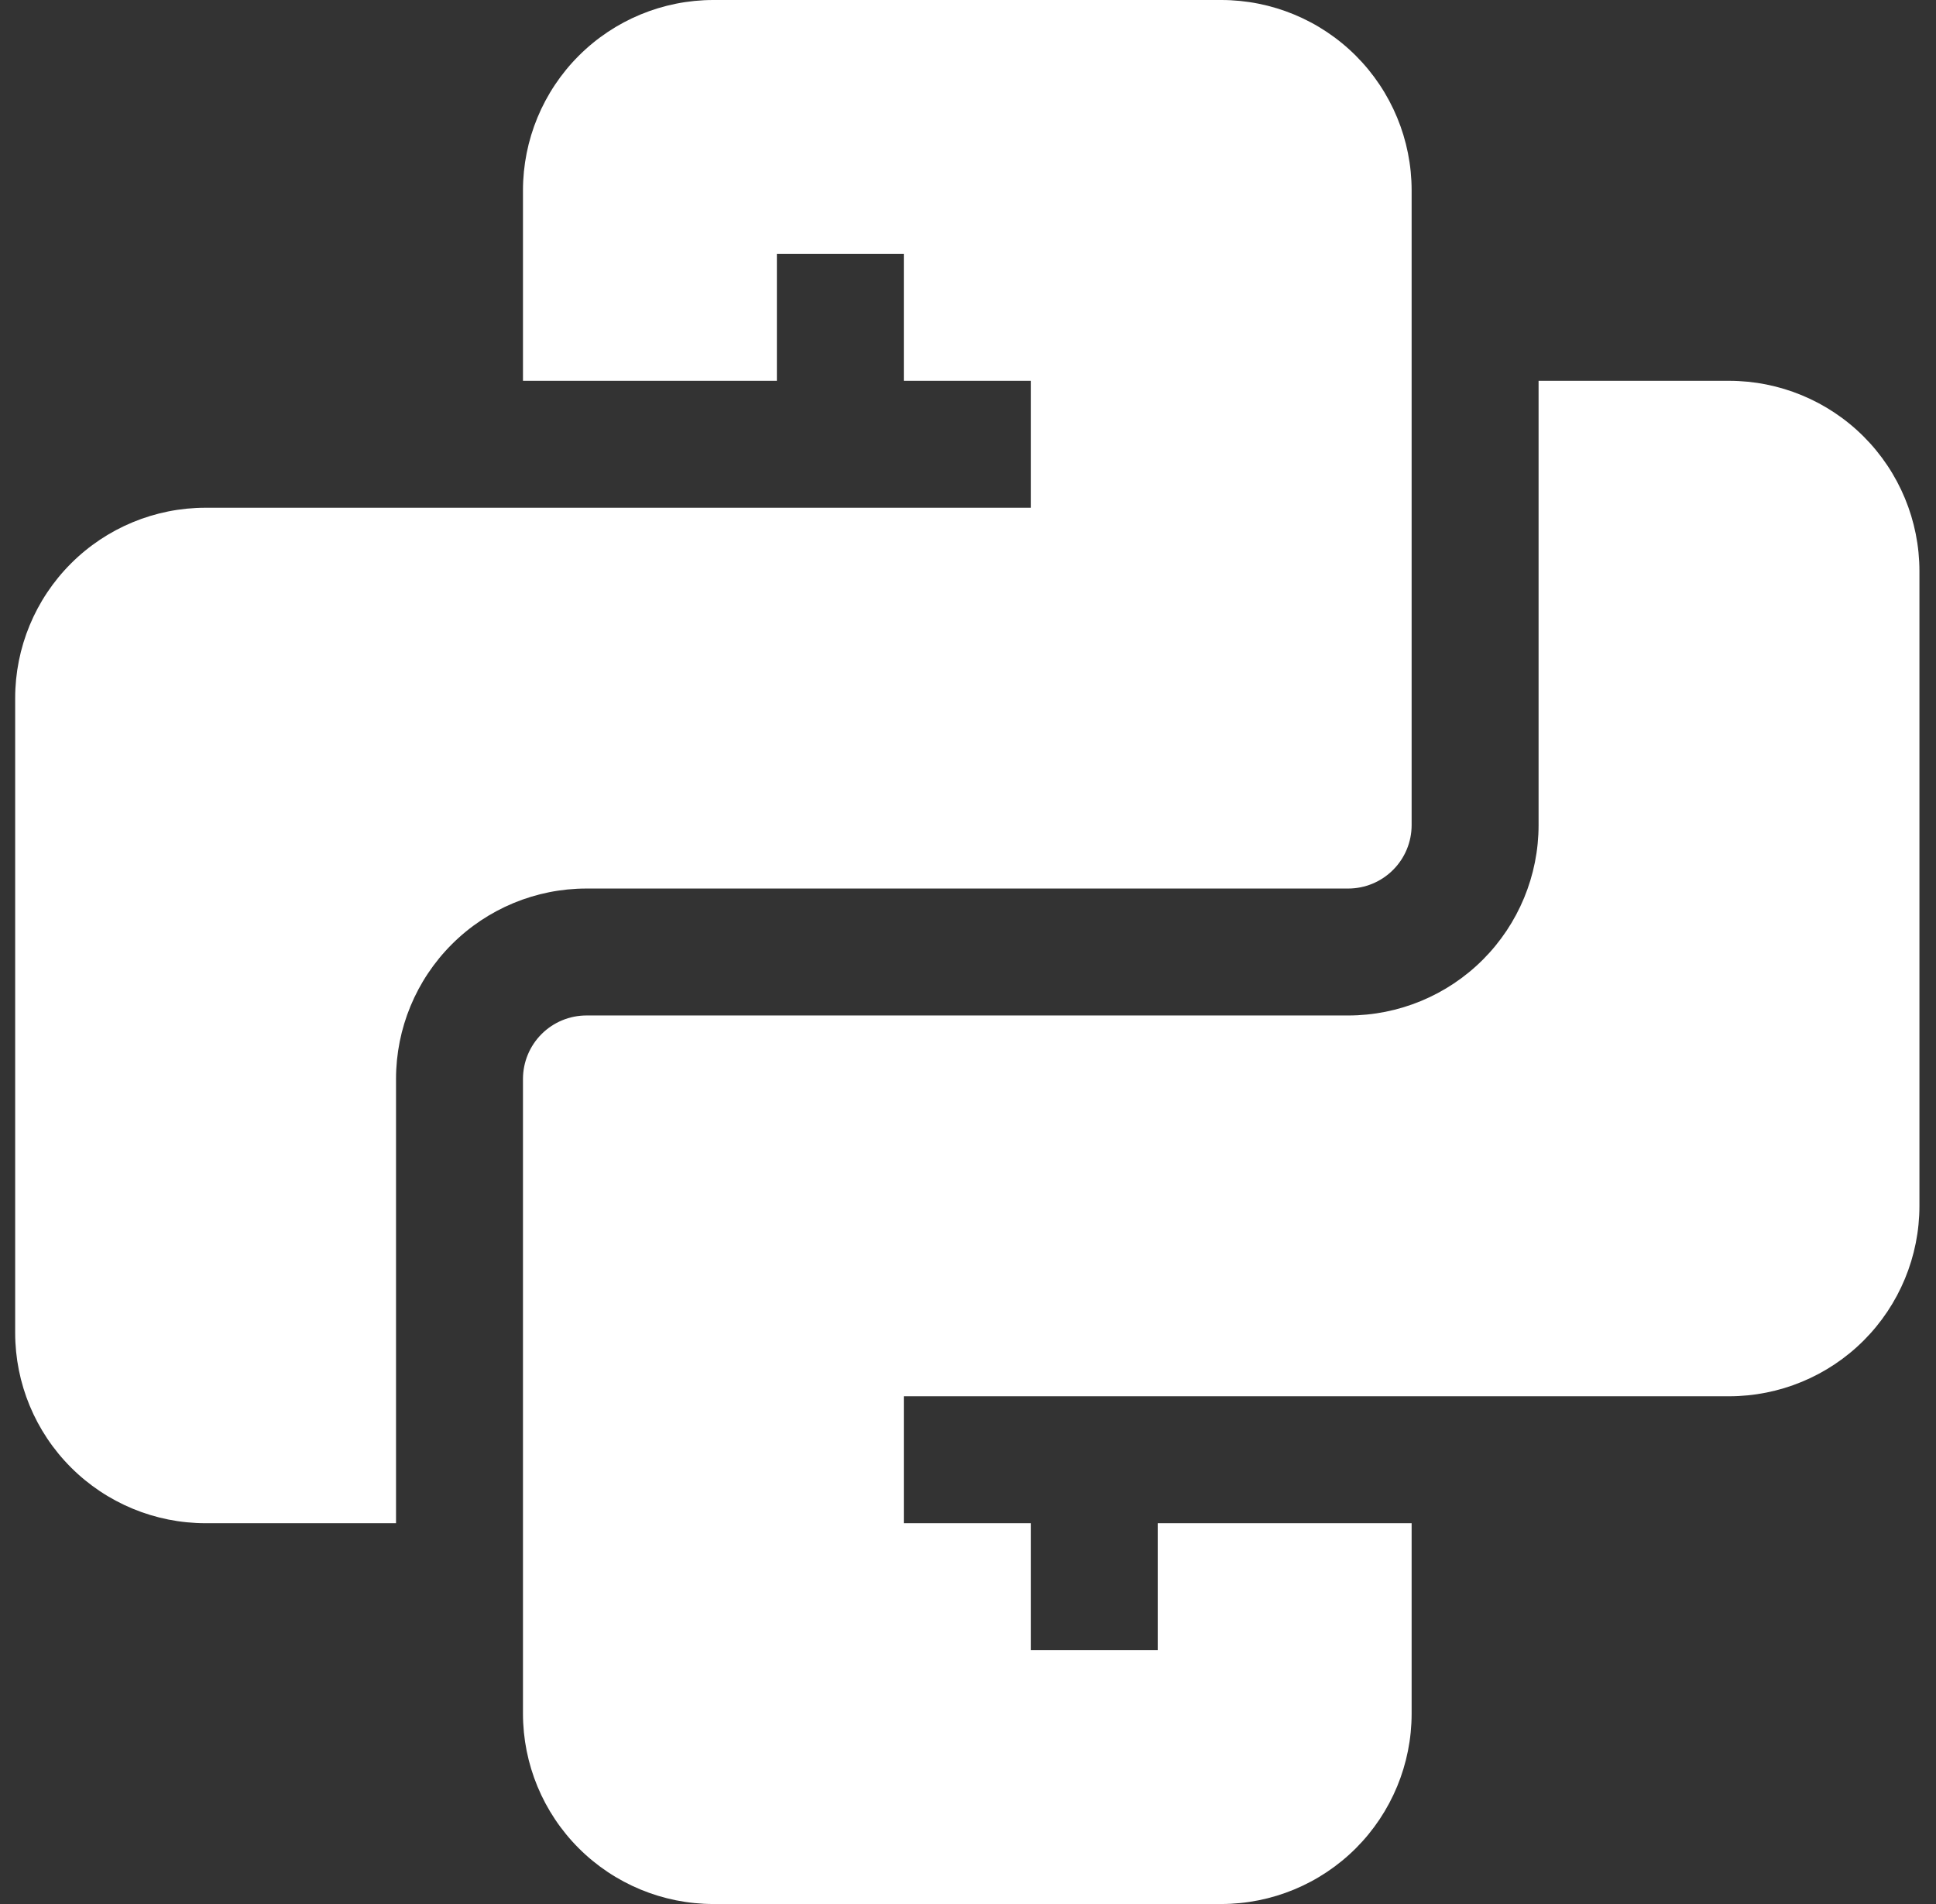 <svg width="61" height="60" viewBox="0 0 61 60" fill="none" xmlns="http://www.w3.org/2000/svg">
<rect x="0" y="0" width="61" height="60" fill="#333333" stroke="none"/>
<g clip-path="url(#clip0_507_683)">
<path d="M12.478 48H6.478C4.887 48 3.361 47.368 2.236 46.243C1.11 45.117 0.478 43.591 0.478 42L0.478 22C0.478 20.409 1.11 18.883 2.236 17.757C3.361 16.632 4.887 16 6.478 16H32.478V12H28.478V8H24.478V12H16.478V6C16.478 4.409 17.11 2.883 18.236 1.757C19.361 0.632 20.887 0 22.478 0L38.478 0C40.07 0 41.596 0.632 42.721 1.757C43.846 2.883 44.478 4.409 44.478 6V26C44.478 26.53 44.268 27.039 43.892 27.414C43.517 27.789 43.009 28 42.478 28H18.478C16.887 28 15.361 28.632 14.236 29.757C13.11 30.883 12.478 32.409 12.478 34V48Z" fill="white"/>
<path d="M48.478 12V26C48.478 27.591 47.846 29.117 46.721 30.243C45.596 31.368 44.07 32 42.478 32H18.478C17.948 32 17.439 32.211 17.064 32.586C16.689 32.961 16.478 33.47 16.478 34V54C16.478 55.591 17.11 57.117 18.236 58.243C19.361 59.368 20.887 60 22.478 60H38.478C40.07 60 41.596 59.368 42.721 58.243C43.846 57.117 44.478 55.591 44.478 54V48H36.478V52H32.478V48H28.478V44H54.478C56.07 44 57.596 43.368 58.721 42.243C59.846 41.117 60.478 39.591 60.478 38V18C60.478 16.409 59.846 14.883 58.721 13.757C57.596 12.632 56.07 12 54.478 12H48.478Z" fill="white"/>
</g>
<defs>
<clipPath id="clip0_507_683">
<rect width="60" height="60" fill="white" transform="translate(0.478)"/>
</clipPath>
</defs>
</svg>
